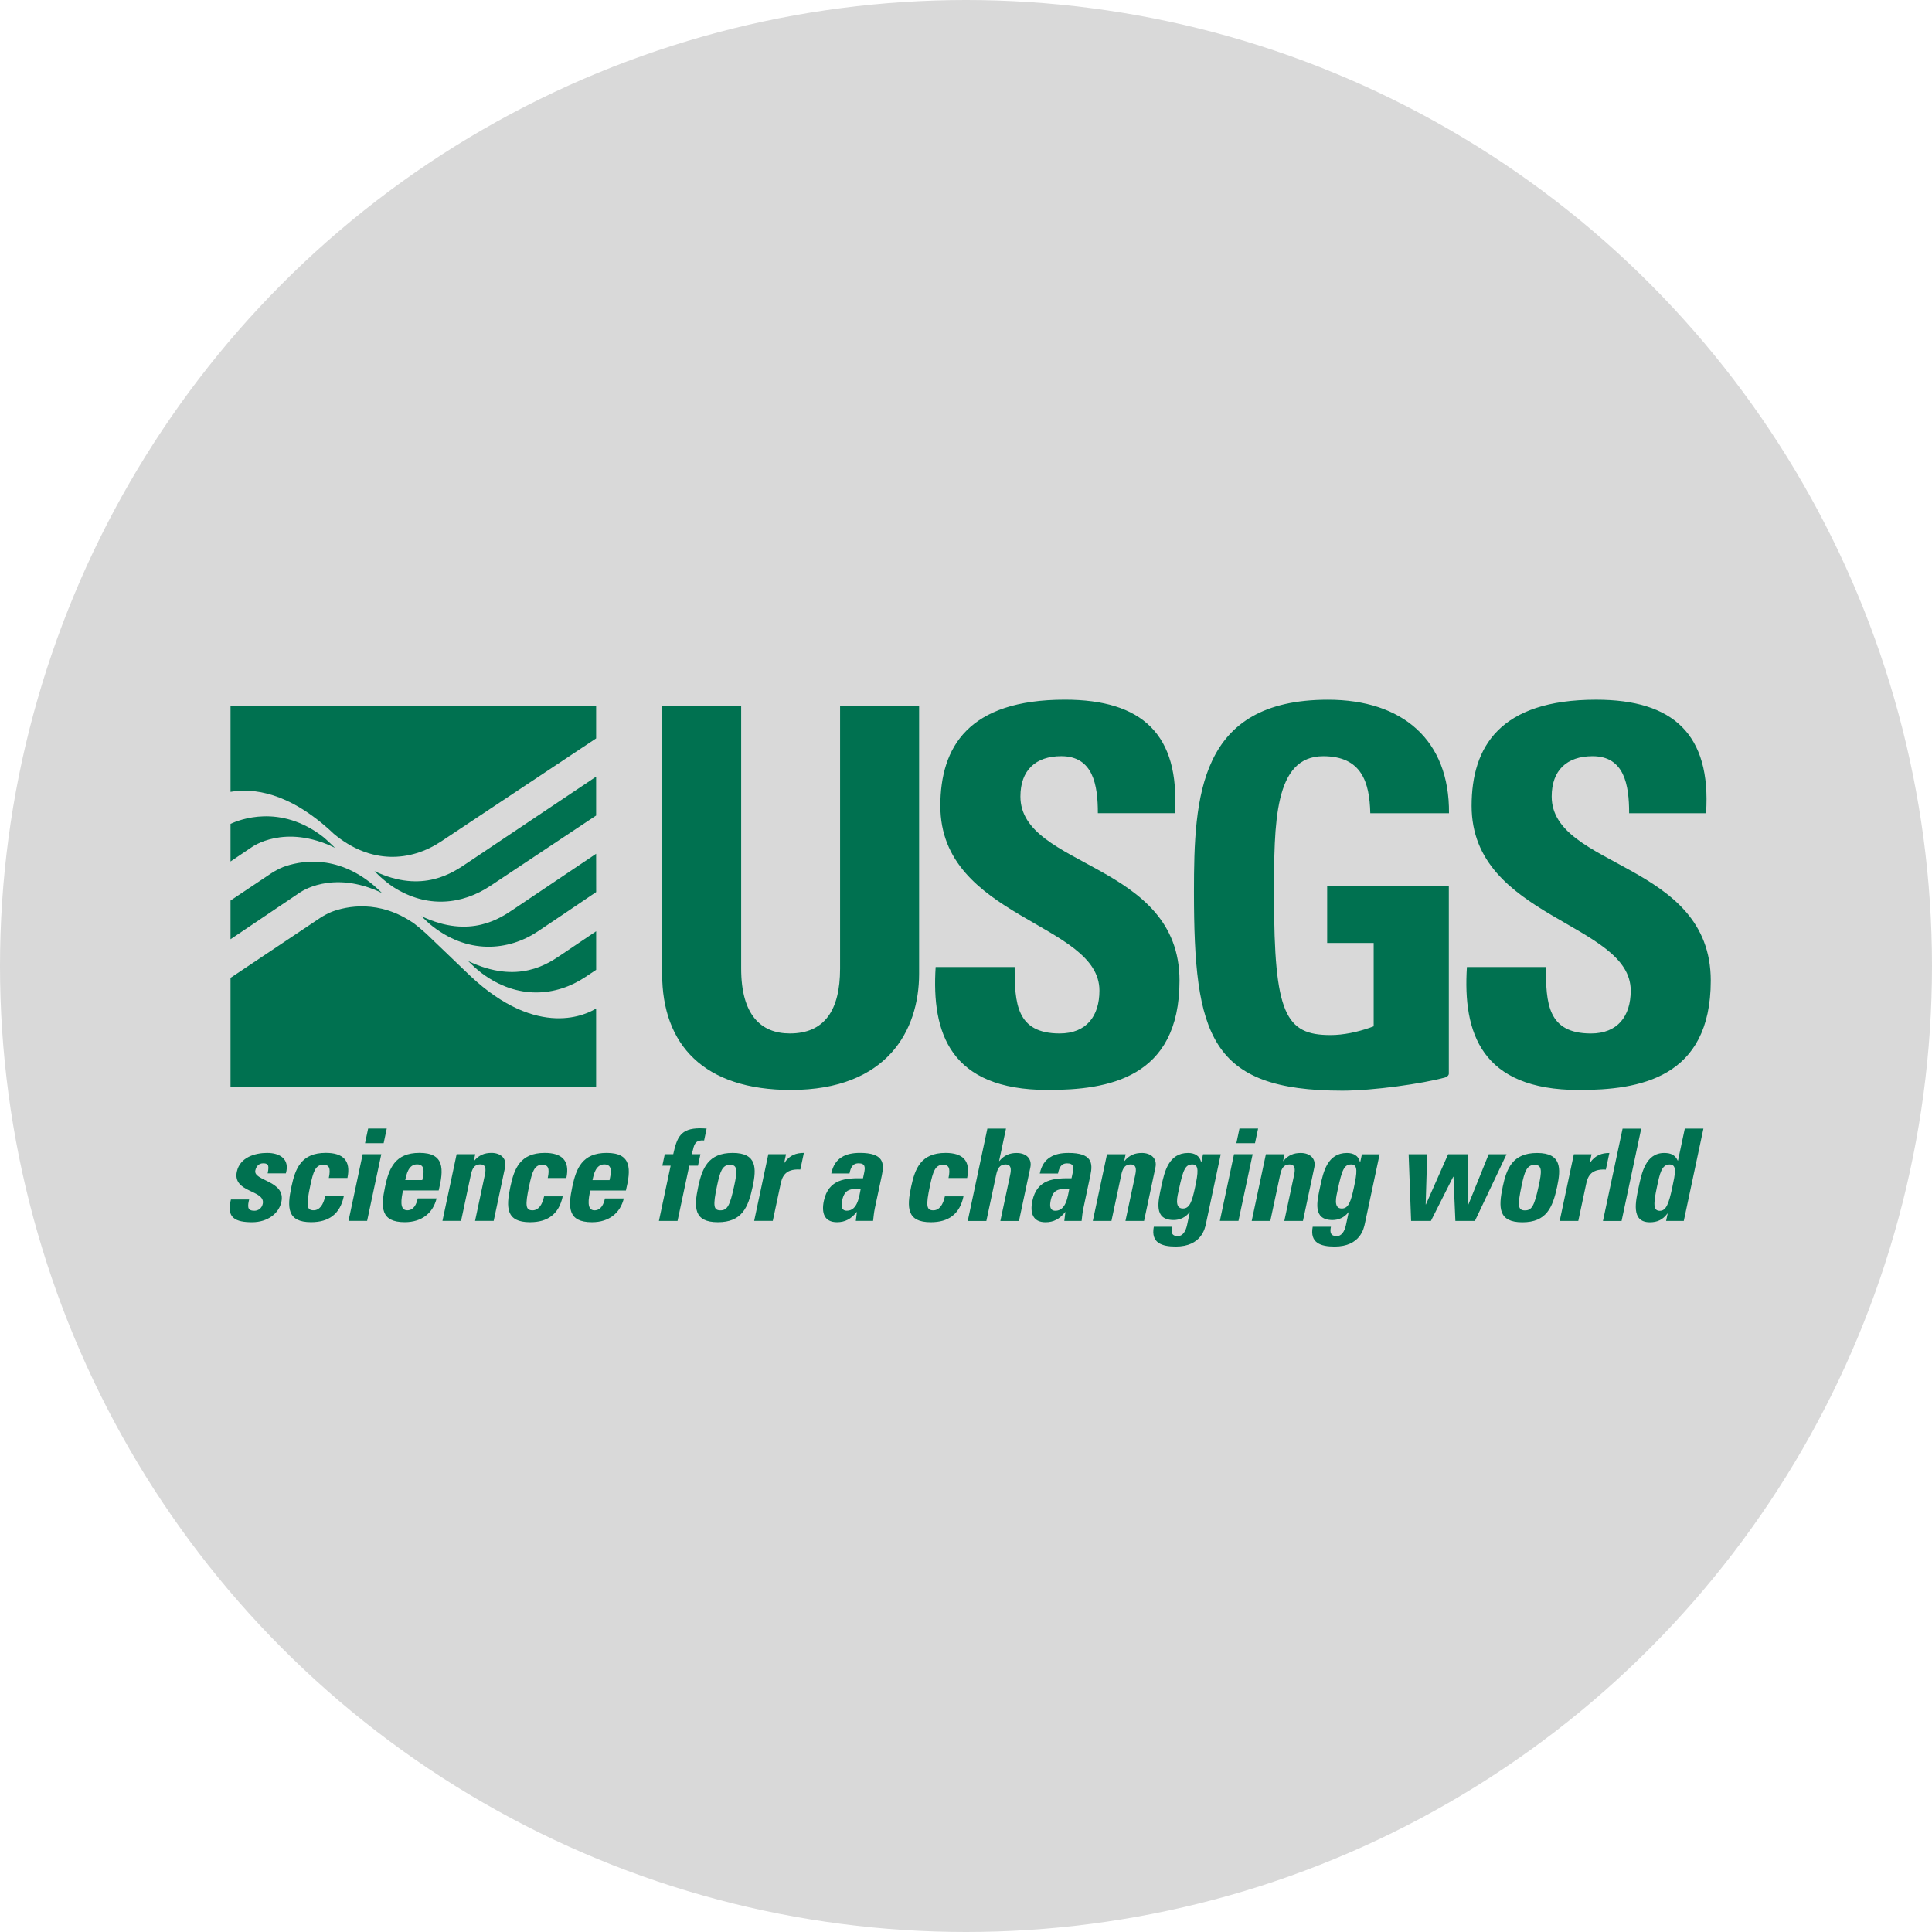 <svg width="1837" height="1837" viewBox="0 0 1837 1837" fill="none" xmlns="http://www.w3.org/2000/svg">
<circle cx="918.5" cy="918.5" r="918.5" fill="#D9D9D9"/>
<path d="M873.91 671.243V925.929C873.91 979.653 843.555 1036.36 752 1036.36C669.403 1036.36 629.586 993.586 629.586 925.929V671.234H704.726V920.948C704.726 965.223 723.634 982.624 751.005 982.624C783.839 982.624 798.771 960.74 798.771 920.948V671.234H873.91M996.117 1036.35C903.067 1036.35 885.652 981.636 889.633 919.459H964.767C964.767 953.788 966.265 982.63 1007.56 982.63C1032.94 982.63 1045.37 966.211 1045.37 941.844C1045.37 877.176 894.109 873.193 894.109 766.244C894.109 710.031 920.977 665.268 1012.53 665.268C1085.69 665.268 1122.01 698.102 1117.04 773.217H1043.88C1043.88 746.339 1039.41 718.989 1009.04 718.989C984.666 718.989 970.238 732.425 970.238 757.286C970.238 825.443 1121.51 819.471 1121.51 932.389C1121.51 1025.41 1053.35 1036.38 996.129 1036.38M1501.25 1036.38C1408.2 1036.38 1390.79 981.657 1394.78 919.48H1469.9C1469.9 953.809 1471.41 982.651 1512.7 982.651C1538.09 982.651 1550.53 966.232 1550.53 941.865C1550.53 877.197 1399.25 873.214 1399.25 766.265C1399.25 710.052 1426.12 665.289 1517.68 665.289C1590.82 665.289 1627.14 698.123 1622.17 773.238H1549.03C1549.03 746.36 1544.55 719.01 1514.2 719.01C1489.8 719.01 1475.39 732.446 1475.39 757.307C1475.39 825.464 1626.64 819.492 1626.64 932.41C1626.64 1025.43 1558.48 1036.4 1501.26 1036.4M1261.91 896.578H1306.13V975.828L1302.45 977.188C1291.02 981.177 1277.58 984.157 1265.14 984.157C1222.34 984.157 1211.39 964.256 1211.39 851.847C1211.39 782.196 1211.39 719.025 1258.17 719.025C1294.56 719.025 1302.24 743.578 1302.91 773.256H1377.75C1378.34 703.559 1333.44 665.307 1262.64 665.307C1139.75 665.307 1135.25 757.325 1135.25 847.864C1135.25 984.157 1150.05 1037.05 1276.42 1037.05C1305.74 1037.05 1352.4 1030.43 1373.95 1024.53C1375.26 1024.19 1377.59 1022.74 1377.59 1020.89V842.389H1261.91V896.569" fill="#007150"/>
<path d="M316.013 791.507L317.268 792.714C352.477 822.197 390.464 819.328 419.408 800.094C437.648 787.967 520.173 733.105 566.817 702.103V671.123H219.191V752.914C240.376 749.248 274.53 752.848 316.013 791.507ZM446.788 927.555L405.728 888.195C399.958 882.944 395.03 879.09 393.963 878.272C360.396 854.711 329.112 861.872 315.621 866.885C311.54 868.515 307.636 870.74 304.877 872.483L219.185 929.777V1033.6H566.811V958.877C559.171 963.729 512.074 989.186 446.782 927.549M312.93 800.795C311.076 799.063 309.023 797.219 307.193 795.709C266.142 763.962 227.361 779.509 219.182 783.382V819.115L239.297 805.569C239.297 805.569 270.294 782.585 318.53 806.153L312.93 800.795ZM360.95 846.945C359.143 845.345 357.313 843.701 355.488 841.961C319.066 811.157 283.86 818.989 269.26 824.398C265.12 826.057 261.171 828.301 258.388 830.05L219.182 856.268V893.071L284.759 848.9C284.759 848.9 315.402 826.171 363.152 849.062L360.95 846.945ZM566.841 885.475C553.17 894.694 539.269 904.053 533.741 907.761C521.374 916.042 492.762 936.555 445.129 913.796L450.728 919.178C452.822 921.065 455.384 923.257 458.161 925.399C492.37 950.946 528.927 947.274 556.337 929.121C560.133 926.612 563.599 924.302 566.844 922.131V885.49M566.844 811.783C536.824 831.964 496.3 859.203 488.694 864.304C476.329 872.585 447.289 893.379 400.674 871.111L406.079 876.29C406.693 876.859 407.304 877.413 407.912 878C444.101 908.609 483.948 903.927 511.277 885.676C526.695 875.385 548.611 860.578 566.847 848.217L566.817 811.783M566.817 738.463C523.519 767.46 452.484 815.039 443.888 820.804C431.419 829.157 402.022 850.263 356.001 828.292L361.585 833.671C364.914 836.678 369.39 840.436 374.144 843.539C405.998 863.881 439.334 860.284 466.472 842.176C485.982 829.145 533.966 797.257 566.817 775.433V738.463Z" fill="#007150"/>
<path d="M236.898 1140.53C236.158 1143.41 235.696 1146.18 236.146 1148.18C236.73 1150.22 238.39 1151.21 241.907 1151.21C245.415 1151.21 248.921 1148.94 249.822 1144.67C252.681 1131.25 220.902 1134.25 225.201 1114.05C228.113 1100.37 242.554 1096.22 253.984 1096.22C266.034 1096.22 275.726 1101.99 271.813 1115.67H254.487C255.422 1111.28 255.476 1108.64 254.466 1107.52C253.573 1106.38 252.12 1106.13 250.233 1106.13C246.347 1106.13 243.678 1108.65 242.767 1112.91C240.628 1122.95 271.882 1122.46 267.547 1142.78C265.207 1153.83 254.4 1162.12 239.714 1162.12C224.264 1162.12 214.799 1158.21 219.569 1140.53H236.898ZM312.649 1120.01C314.647 1110.61 312.927 1107.47 307.406 1107.47C299.877 1107.47 297.839 1114.12 295.032 1127.29C290.919 1146.63 291.665 1150.77 298.199 1150.77C303.723 1150.77 307.427 1145.75 309.185 1137.47H326.889C323.239 1154.67 312.367 1162.08 295.784 1162.08C272.934 1162.08 272.88 1148.14 277.107 1128.32C280.789 1110.99 286.452 1096.18 309.808 1096.18C326.128 1096.18 333.875 1103.47 330.349 1120.03H312.649M367.742 1073.04L364.779 1086.97H347.076L350.039 1073.04H367.742ZM349.068 1160.83H331.365L344.85 1097.44H362.553L349.068 1160.81V1160.83ZM1196.25 1073.04L1193.28 1086.97H1175.57L1178.53 1073.04H1196.24M1177.58 1160.83H1159.88L1173.35 1097.44H1191.06L1177.58 1160.81L1177.58 1160.83ZM401.522 1122.04C402.834 1115.9 404.949 1107.11 396.537 1107.11C388.366 1107.11 386.47 1116.66 385.323 1122.04H401.522ZM383.213 1131.95C381.616 1139.49 379.465 1150.78 387.243 1150.78C393.526 1150.78 396.066 1144.75 397.184 1139.48H415.136C413.416 1146.39 409.959 1152.04 404.862 1155.92C399.889 1159.81 393.13 1162.08 384.846 1162.08C361.987 1162.08 361.942 1148.14 366.154 1128.31C369.836 1110.99 375.502 1096.18 398.855 1096.18C422.719 1096.18 422.074 1111.61 417.122 1131.95L383.213 1131.95ZM450.509 1103.86H450.758C455.477 1098.21 460.675 1096.2 467.338 1096.2C475.751 1096.2 482.087 1101.22 480.221 1110L469.411 1160.85H451.708L460.992 1117.17C462.194 1111.52 462.131 1107.13 456.478 1107.13C450.827 1107.13 448.88 1111.53 447.681 1117.17L438.4 1160.85H420.696L434.178 1097.46H451.87L450.515 1103.87M520.817 1120.04C522.815 1110.64 521.095 1107.5 515.571 1107.5C508.045 1107.5 506.001 1114.15 503.194 1127.32C499.081 1146.66 499.833 1150.8 506.364 1150.8C511.886 1150.8 515.589 1145.78 517.353 1137.5H535.057C531.396 1154.7 520.538 1162.11 503.952 1162.11C481.102 1162.11 481.051 1148.17 485.272 1128.35C488.954 1111.02 494.608 1096.21 517.964 1096.21C534.293 1096.21 542.043 1103.5 538.517 1120.06H520.817M579.568 1122.07C580.868 1115.93 582.999 1107.14 574.583 1107.14C566.419 1107.14 564.516 1116.69 563.369 1122.07H579.547M561.242 1131.98C559.624 1139.52 557.482 1150.81 565.268 1150.81C571.545 1150.81 574.077 1144.78 575.203 1139.51H593.155C591.435 1146.42 587.978 1152.07 582.873 1155.95C577.911 1159.84 571.152 1162.11 562.86 1162.11C540.009 1162.11 539.949 1148.17 544.173 1128.34C547.862 1111.02 553.521 1096.21 576.875 1096.21C600.726 1096.21 600.085 1111.64 595.129 1131.98H561.245L561.242 1131.98ZM669.457 1084.36C662.411 1083.86 660.316 1086.63 658.95 1093.04L657.692 1097.47H665.991L663.669 1108.39H655.376L644.222 1160.87H626.519L637.67 1108.39H629.766L632.085 1097.47H640.12C643.68 1081.62 646.864 1072.82 665.634 1072.82C667.77 1072.82 669.757 1072.94 671.866 1073.07L669.499 1084.36M698.141 1127.34C700.948 1114.16 701.73 1107.51 694.195 1107.51C686.669 1107.51 684.62 1114.16 681.822 1127.34C677.708 1146.67 678.46 1150.81 684.988 1150.81C691.49 1150.81 694.006 1146.68 698.141 1127.33M663.897 1128.35C667.579 1111.03 673.235 1096.22 696.589 1096.22C719.943 1096.22 719.317 1111.03 715.629 1128.35C711.407 1148.17 705.433 1162.11 682.577 1162.11C659.717 1162.11 659.657 1148.19 663.882 1128.36L663.897 1128.35ZM747.365 1097.47L745.636 1105.63H745.882C750.697 1098.34 757.177 1096.21 764.344 1096.21L760.982 1112.02C745.616 1111.02 743.443 1120.06 742.113 1126.34L734.779 1160.85H717.076L730.546 1097.46H747.383M800.802 1141.13C799.843 1145.65 799.412 1151.17 805.191 1151.17C815.614 1151.17 816.98 1137.12 818.436 1130.21C809.598 1130.6 803.217 1129.85 800.82 1141.14M831.798 1149.05C830.957 1152.96 830.615 1156.97 830.163 1160.85H813.712L814.745 1152.44H814.5C809.343 1158.97 803.522 1162.11 795.855 1162.11C783.557 1162.11 780.992 1152.95 783.329 1141.9C787.787 1120.94 804.175 1120.05 820.569 1120.32L821.609 1115.41C822.763 1110.01 822.837 1106.12 816.429 1106.12C810.275 1106.12 808.792 1110.76 807.717 1115.79H790.388C792.021 1108.13 795.451 1103.24 800.209 1100.36C804.861 1097.33 810.877 1096.2 817.666 1096.2C840.136 1096.2 840.966 1105.87 838.515 1117.42L831.774 1149.08L831.798 1149.05ZM901.875 1120.06C903.873 1110.65 902.154 1107.51 896.635 1107.51C889.1 1107.51 887.06 1114.16 884.255 1127.34C880.142 1146.67 880.894 1150.81 887.428 1150.81C892.947 1150.81 896.656 1145.79 898.418 1137.52H916.121C912.463 1154.71 901.596 1162.12 885.016 1162.12C862.166 1162.12 862.121 1148.18 866.33 1128.36C870.021 1111.03 875.681 1096.22 899.035 1096.22C915.354 1096.22 923.105 1103.51 919.578 1120.08H901.875M999.095 1141.16C998.13 1145.68 997.708 1151.21 1003.48 1151.21C1013.91 1151.21 1015.28 1137.15 1016.73 1130.24C1007.86 1130.63 1001.48 1129.88 999.08 1141.17M1030.06 1149.08C1029.22 1152.99 1028.87 1157 1028.42 1160.88H1011.97L1013 1152.47H1012.76C1007.61 1159 1001.8 1162.14 994.107 1162.14C981.811 1162.14 979.244 1152.98 981.584 1141.93C986.039 1120.97 1002.43 1120.09 1018.83 1120.35L1019.88 1115.45C1021.01 1110.04 1021.09 1106.15 1014.69 1106.15C1008.53 1106.15 1007.05 1110.79 1005.97 1115.82H988.654C990.281 1108.16 993.717 1103.27 998.469 1100.39C1003.15 1097.37 1009.14 1096.24 1015.93 1096.24C1038.4 1096.24 1039.23 1105.91 1036.77 1117.45L1030.06 1149.11L1030.06 1149.08ZM1068.92 1103.92H1069.16C1073.89 1098.27 1079.08 1096.26 1085.73 1096.26C1094.14 1096.26 1100.49 1101.28 1098.61 1110.06L1087.8 1160.9H1070.11L1079.4 1117.23C1080.59 1111.57 1080.53 1107.18 1074.88 1107.18C1069.22 1107.18 1067.29 1111.58 1066.09 1117.23L1056.79 1160.9H1039.07L1052.57 1097.52H1070.28L1068.93 1103.92M1124.75 1149.09C1131.16 1149.09 1133.44 1142.44 1136.29 1129.01C1139.25 1115.08 1140.31 1107.18 1133.77 1107.18C1127.12 1107.18 1125 1111.82 1120.89 1131.15C1119.63 1137.05 1116.21 1149.09 1124.75 1149.09ZM1160.7 1097.52L1146.66 1163.54C1145.73 1167.93 1142.29 1185.25 1117.93 1185.25C1104.75 1185.25 1094.15 1181.87 1097.06 1166.43H1114.4C1113.84 1169.07 1113.73 1171.33 1114.54 1172.83C1115.33 1174.47 1117.15 1175.35 1119.91 1175.35C1124.32 1175.35 1127.32 1171.19 1128.69 1164.8L1131.28 1152.64H1131.02C1127.34 1157.52 1121.79 1160.03 1116.02 1160.03C1096.55 1160.03 1101.2 1142.22 1104.25 1127.9C1107.22 1113.97 1111.23 1096.26 1129.69 1096.26C1135.97 1096.26 1140.78 1099.02 1142.03 1104.93H1142.29L1143.86 1097.52H1160.68V1097.52H1160.77H1160.7ZM1219.96 1103.92H1220.24C1224.95 1098.28 1230.14 1096.27 1236.79 1096.27C1245.21 1096.27 1251.54 1101.29 1249.68 1110.06L1238.87 1160.91H1221.16L1230.46 1117.23C1231.65 1111.58 1231.59 1107.19 1225.94 1107.19C1220.28 1107.19 1218.35 1111.59 1217.15 1117.23L1207.85 1160.91H1190.15L1203.63 1097.52H1221.34L1219.99 1103.93M1275.8 1149.1C1282.21 1149.1 1284.49 1142.45 1287.35 1129.02C1290.32 1115.09 1291.38 1107.19 1284.84 1107.19C1278.19 1107.19 1276.07 1111.83 1271.96 1131.16C1270.73 1137.06 1267.29 1149.1 1275.82 1149.1M1311.78 1097.52L1297.73 1163.55C1296.8 1167.94 1293.38 1185.26 1268.99 1185.26C1255.82 1185.26 1245.23 1181.88 1248.15 1166.44H1265.48C1264.91 1169.08 1264.8 1171.34 1265.61 1172.84C1266.4 1174.48 1268.23 1175.36 1270.98 1175.36C1275.38 1175.36 1278.39 1171.2 1279.75 1164.81L1282.34 1152.64H1282.1C1278.42 1157.53 1272.85 1160.04 1267.09 1160.04C1247.62 1160.04 1252.29 1142.22 1255.32 1127.91C1258.29 1113.98 1262.3 1096.27 1280.77 1096.27C1287.05 1096.27 1291.84 1099.03 1293.11 1104.94H1293.36L1294.94 1097.53H1311.76V1097.52H1311.82H1311.78ZM1339.43 1097.52H1357.01L1355.57 1145.22H1355.8L1376.91 1097.52H1395.72L1395.96 1145.22H1396.21L1415.49 1097.52H1432.47L1402.38 1160.91H1383.82L1382 1118.87H1381.76L1360.54 1160.91H1341.72L1339.38 1097.54M1463.09 1127.4C1465.89 1114.22 1466.67 1107.58 1459.15 1107.58C1451.6 1107.58 1449.56 1114.22 1446.77 1127.4C1442.66 1146.73 1443.41 1150.87 1449.94 1150.87C1456.44 1150.87 1458.96 1146.74 1463.06 1127.39M1428.82 1128.41C1432.49 1111.09 1438.15 1096.28 1461.51 1096.28C1484.87 1096.28 1484.24 1111.09 1480.55 1128.41C1476.32 1148.24 1470.36 1162.18 1447.51 1162.18C1424.66 1162.18 1424.62 1148.25 1428.84 1128.42L1428.82 1128.41ZM1513.28 1097.53L1511.53 1105.69H1511.79C1516.61 1098.41 1523.09 1096.28 1530.25 1096.28L1526.88 1112.09C1511.53 1111.08 1509.35 1120.12 1508.02 1126.4L1500.68 1160.91H1482.99L1496.46 1097.52H1513.26M966.792 1096.27C960.144 1096.27 954.943 1098.28 950.224 1103.92H949.967L956.522 1073.12H938.816L920.147 1160.92H937.854L947.15 1117.23C948.349 1111.59 950.287 1107.19 955.944 1107.19C961.6 1107.19 961.654 1111.59 960.468 1117.23L951.174 1160.92H968.871L979.672 1110.07C981.53 1101.3 975.208 1096.3 966.789 1096.3M1542.8 1073.14L1524.13 1160.94H1541.84L1560.51 1073.14H1542.8M1590.14 1128.67C1586.75 1144.62 1584.21 1151.27 1578.18 1151.27C1571.78 1151.27 1572.06 1144.62 1575.45 1128.67C1578.14 1116 1579.88 1107.21 1587.55 1107.21C1594.83 1107.21 1592.82 1115.99 1590.12 1128.65M1601.96 1073.13L1595.49 1103.56H1595.24C1592.74 1098.15 1588.76 1096.27 1582.36 1096.27C1564.52 1096.27 1560.82 1115.98 1558.1 1128.78C1555.33 1141.83 1550.37 1162.17 1568.71 1162.17C1575.5 1162.17 1580.84 1160.02 1585.41 1153.87H1585.67L1584.16 1160.91H1600.99L1619.66 1073.11H1601.95V1073.08L1601.96 1073.13Z" fill="#007150"/>
</svg>
